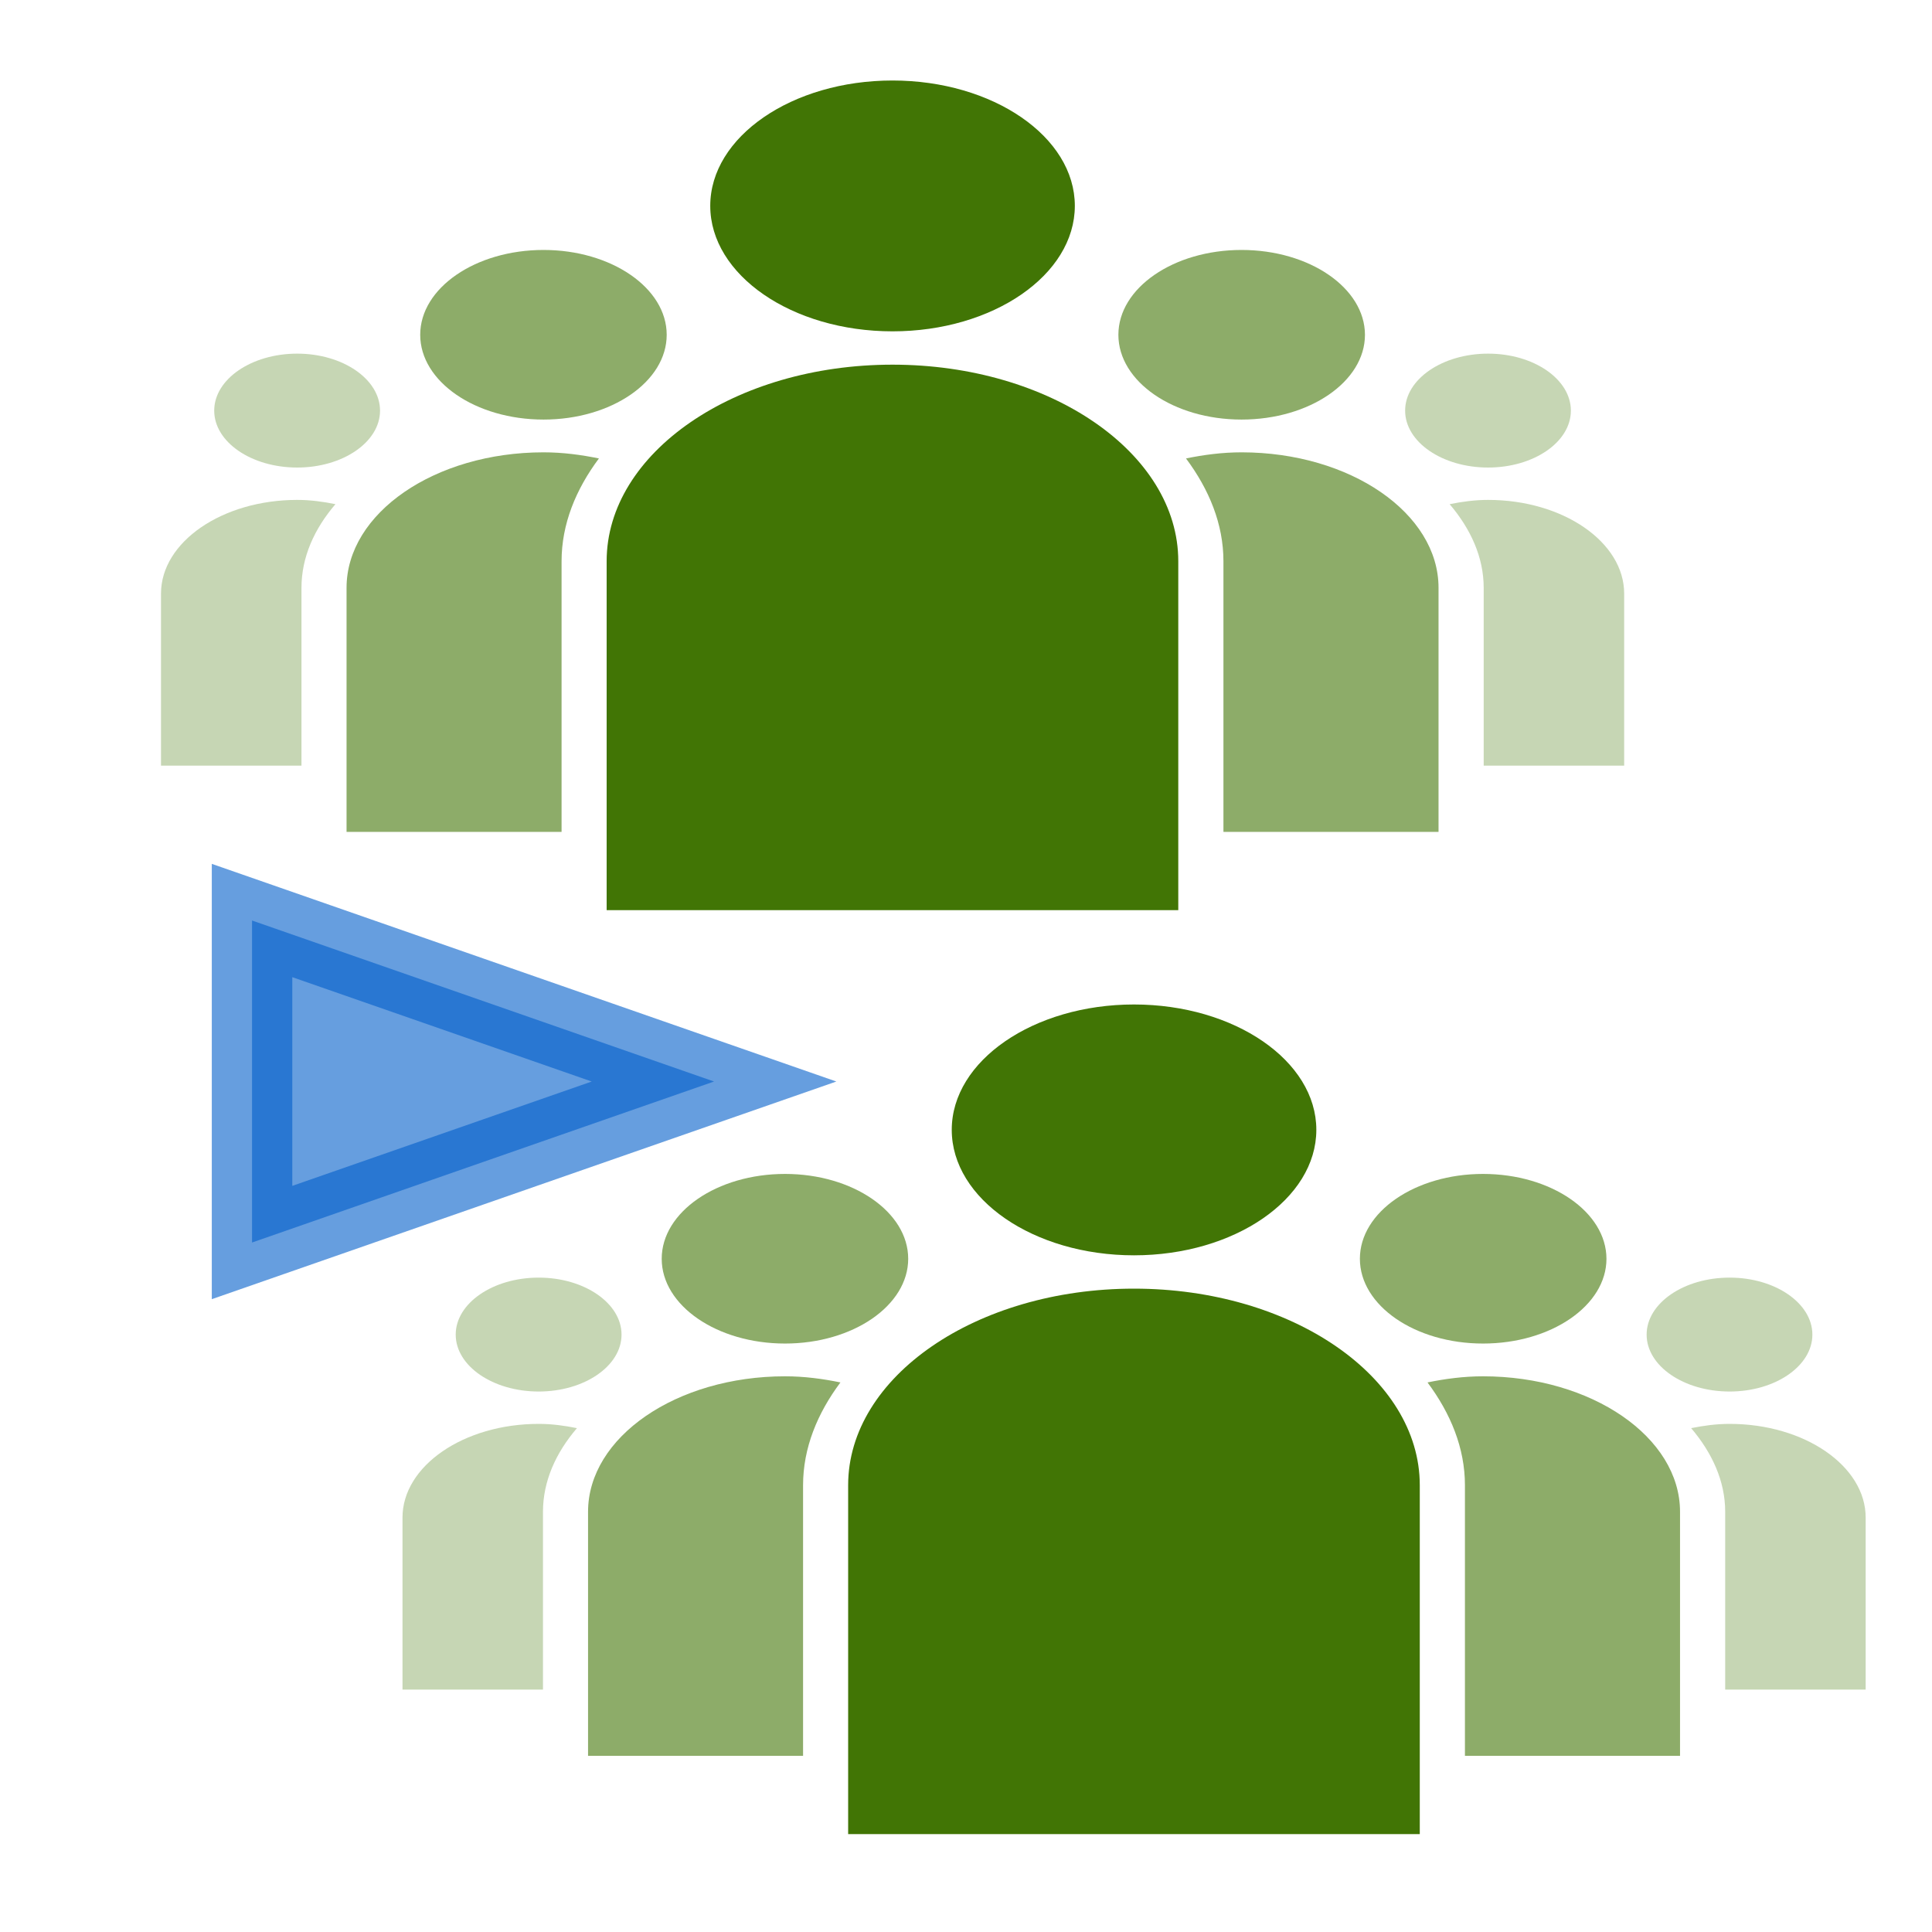 <?xml version="1.0" encoding="UTF-8" standalone="no"?>
<svg width="24px" height="24px" viewBox="0 0 24 24" version="1.1" xmlns="http://www.w3.org/2000/svg" xmlns:xlink="http://www.w3.org/1999/xlink" xmlns:sketch="http://www.bohemiancoding.com/sketch/ns">
    <!-- Generator: Sketch 3.1.1 (8761) - http://www.bohemiancoding.com/sketch -->
    <title>dlg_group_ico</title>
    <desc>Created with Sketch.</desc>
    <defs></defs>
    <g id="Accesscontrol" stroke="none" stroke-width="1" fill="none" fill-rule="evenodd" sketch:type="MSPage">
        <g id="AC" sketch:type="MSArtboardGroup" transform="translate(-28, -197)">
            <g id="dlg_group_ico" sketch:type="MSLayerGroup" transform="translate(28, 197)">
                <g id="Group2-+-Group-+-Triangle-1" transform="translate(2, 1)" sketch:type="MSShapeGroup">
                    <g id="Group2" transform="translate(3, 11.478)" fill="#417505">
                        <path d="M18.176,8.511 L16.431,8.511 L16.431,6.302 C16.431,5.922 16.269,5.57 16.008,5.263 C16.162,5.232 16.319,5.21 16.486,5.21 C17.416,5.21 18.176,5.733 18.176,6.374 L18.176,8.511 L18.176,8.511 Z M16.486,3.393 C15.917,3.393 15.455,3.711 15.455,4.101 C15.455,4.491 15.917,4.808 16.486,4.808 C17.053,4.808 17.514,4.491 17.514,4.101 C17.514,3.711 17.053,3.393 16.486,3.393 L16.486,3.393 Z" id="path3053" fill-opacity="0.3"></path>
                        <path d="M1.692,5.21 C1.858,5.21 2.014,5.232 2.167,5.263 C1.904,5.57 1.745,5.922 1.745,6.302 L1.745,8.511 L0,8.511 L0,6.374 C0,5.733 0.76,5.21 1.692,5.21 L1.692,5.21 Z M1.692,3.393 C1.123,3.393 0.661,3.711 0.661,4.101 C0.661,4.491 1.123,4.808 1.692,4.808 C2.259,4.808 2.721,4.491 2.721,4.101 C2.721,3.711 2.259,3.393 1.692,3.393 L1.692,3.393 Z" id="path3057" fill-opacity="0.3"></path>
                        <path d="M15.87,9.334 L13.198,9.334 L13.198,5.972 C13.198,5.51 13.02,5.08 12.733,4.695 C12.952,4.65 13.182,4.619 13.423,4.619 C14.771,4.619 15.87,5.374 15.87,6.302 L15.87,9.334 L15.87,9.334 Z M13.423,2.105 C12.578,2.105 11.893,2.578 11.893,3.159 C11.893,3.74 12.578,4.212 13.423,4.212 C14.268,4.212 14.956,3.74 14.956,3.159 C14.955,2.578 14.268,2.105 13.423,2.105 L13.423,2.105 Z" id="path3061" fill-opacity="0.6"></path>
                        <path d="M4.976,5.972 L4.976,9.334 L2.305,9.334 L2.305,6.302 C2.305,5.374 3.402,4.619 4.752,4.619 C4.993,4.619 5.221,4.65 5.44,4.695 C5.153,5.08 4.976,5.51 4.976,5.972 L4.976,5.972 Z M4.752,2.105 C3.907,2.105 3.22,2.578 3.22,3.159 C3.22,3.74 3.907,4.212 4.752,4.212 C5.595,4.212 6.282,3.74 6.282,3.159 C6.282,2.578 5.595,2.105 4.752,2.105 L4.752,2.105 Z" id="path3063" fill-opacity="0.6"></path>
                        <path d="M5.536,10.306 L12.637,10.306 L12.637,5.972 C12.637,4.625 11.044,3.53 9.087,3.53 C7.128,3.53 5.536,4.625 5.536,5.972 L5.536,10.306 L5.536,10.306 Z M9.087,-1.87350135e-14 C7.839,-1.87350135e-14 6.823,0.699 6.823,1.557 C6.823,2.416 7.839,3.116 9.087,3.116 C10.334,3.116 11.352,2.416 11.352,1.557 C11.352,0.699 10.334,-1.87350135e-14 9.087,-1.87350135e-14 L9.087,-1.87350135e-14 Z" id="path3065"></path>
                    </g>
                    <g id="Group" fill="#417505">
                        <path d="M18.176,8.511 L16.431,8.511 L16.431,6.302 C16.431,5.922 16.269,5.57 16.008,5.263 C16.162,5.232 16.319,5.21 16.486,5.21 C17.416,5.21 18.176,5.733 18.176,6.374 L18.176,8.511 L18.176,8.511 Z M16.486,3.393 C15.917,3.393 15.455,3.711 15.455,4.101 C15.455,4.491 15.917,4.808 16.486,4.808 C17.053,4.808 17.514,4.491 17.514,4.101 C17.514,3.711 17.053,3.393 16.486,3.393 L16.486,3.393 Z" id="path3053" fill-opacity="0.3"></path>
                        <path d="M1.692,5.21 C1.858,5.21 2.014,5.232 2.167,5.263 C1.904,5.57 1.745,5.922 1.745,6.302 L1.745,8.511 L0,8.511 L0,6.374 C0,5.733 0.76,5.21 1.692,5.21 L1.692,5.21 Z M1.692,3.393 C1.123,3.393 0.661,3.711 0.661,4.101 C0.661,4.491 1.123,4.808 1.692,4.808 C2.259,4.808 2.721,4.491 2.721,4.101 C2.721,3.711 2.259,3.393 1.692,3.393 L1.692,3.393 Z" id="path3057" fill-opacity="0.3"></path>
                        <path d="M15.87,9.334 L13.198,9.334 L13.198,5.972 C13.198,5.51 13.02,5.08 12.733,4.695 C12.952,4.65 13.182,4.619 13.423,4.619 C14.771,4.619 15.87,5.374 15.87,6.302 L15.87,9.334 L15.87,9.334 Z M13.423,2.105 C12.578,2.105 11.893,2.578 11.893,3.159 C11.893,3.74 12.578,4.212 13.423,4.212 C14.268,4.212 14.956,3.74 14.956,3.159 C14.955,2.578 14.268,2.105 13.423,2.105 L13.423,2.105 Z" id="path3061" fill-opacity="0.6"></path>
                        <path d="M4.976,5.972 L4.976,9.334 L2.305,9.334 L2.305,6.302 C2.305,5.374 3.402,4.619 4.752,4.619 C4.993,4.619 5.221,4.65 5.44,4.695 C5.153,5.08 4.976,5.51 4.976,5.972 L4.976,5.972 Z M4.752,2.105 C3.907,2.105 3.22,2.578 3.22,3.159 C3.22,3.74 3.907,4.212 4.752,4.212 C5.595,4.212 6.282,3.74 6.282,3.159 C6.282,2.578 5.595,2.105 4.752,2.105 L4.752,2.105 Z" id="path3063" fill-opacity="0.6"></path>
                        <path d="M5.536,10.306 L12.637,10.306 L12.637,5.972 C12.637,4.625 11.044,3.53 9.087,3.53 C7.128,3.53 5.536,4.625 5.536,5.972 L5.536,10.306 L5.536,10.306 Z M9.087,-1.87350135e-14 C7.839,-1.87350135e-14 6.823,0.699 6.823,1.557 C6.823,2.416 7.839,3.116 9.087,3.116 C10.334,3.116 11.352,2.416 11.352,1.557 C11.352,0.699 10.334,-1.87350135e-14 9.087,-1.87350135e-14 L9.087,-1.87350135e-14 Z" id="path3065"></path>
                    </g>
                    <polygon id="Triangle-1" stroke="#005DC9" opacity="0.6" fill="#005DC9" transform="translate(4, 12.435) scale(-1, 1) rotate(-90) translate(-4, -12.435) " points="4 9.565 6 15.304 2 15.304 "></polygon>
                </g>
            </g>
        </g>
    </g>
</svg>